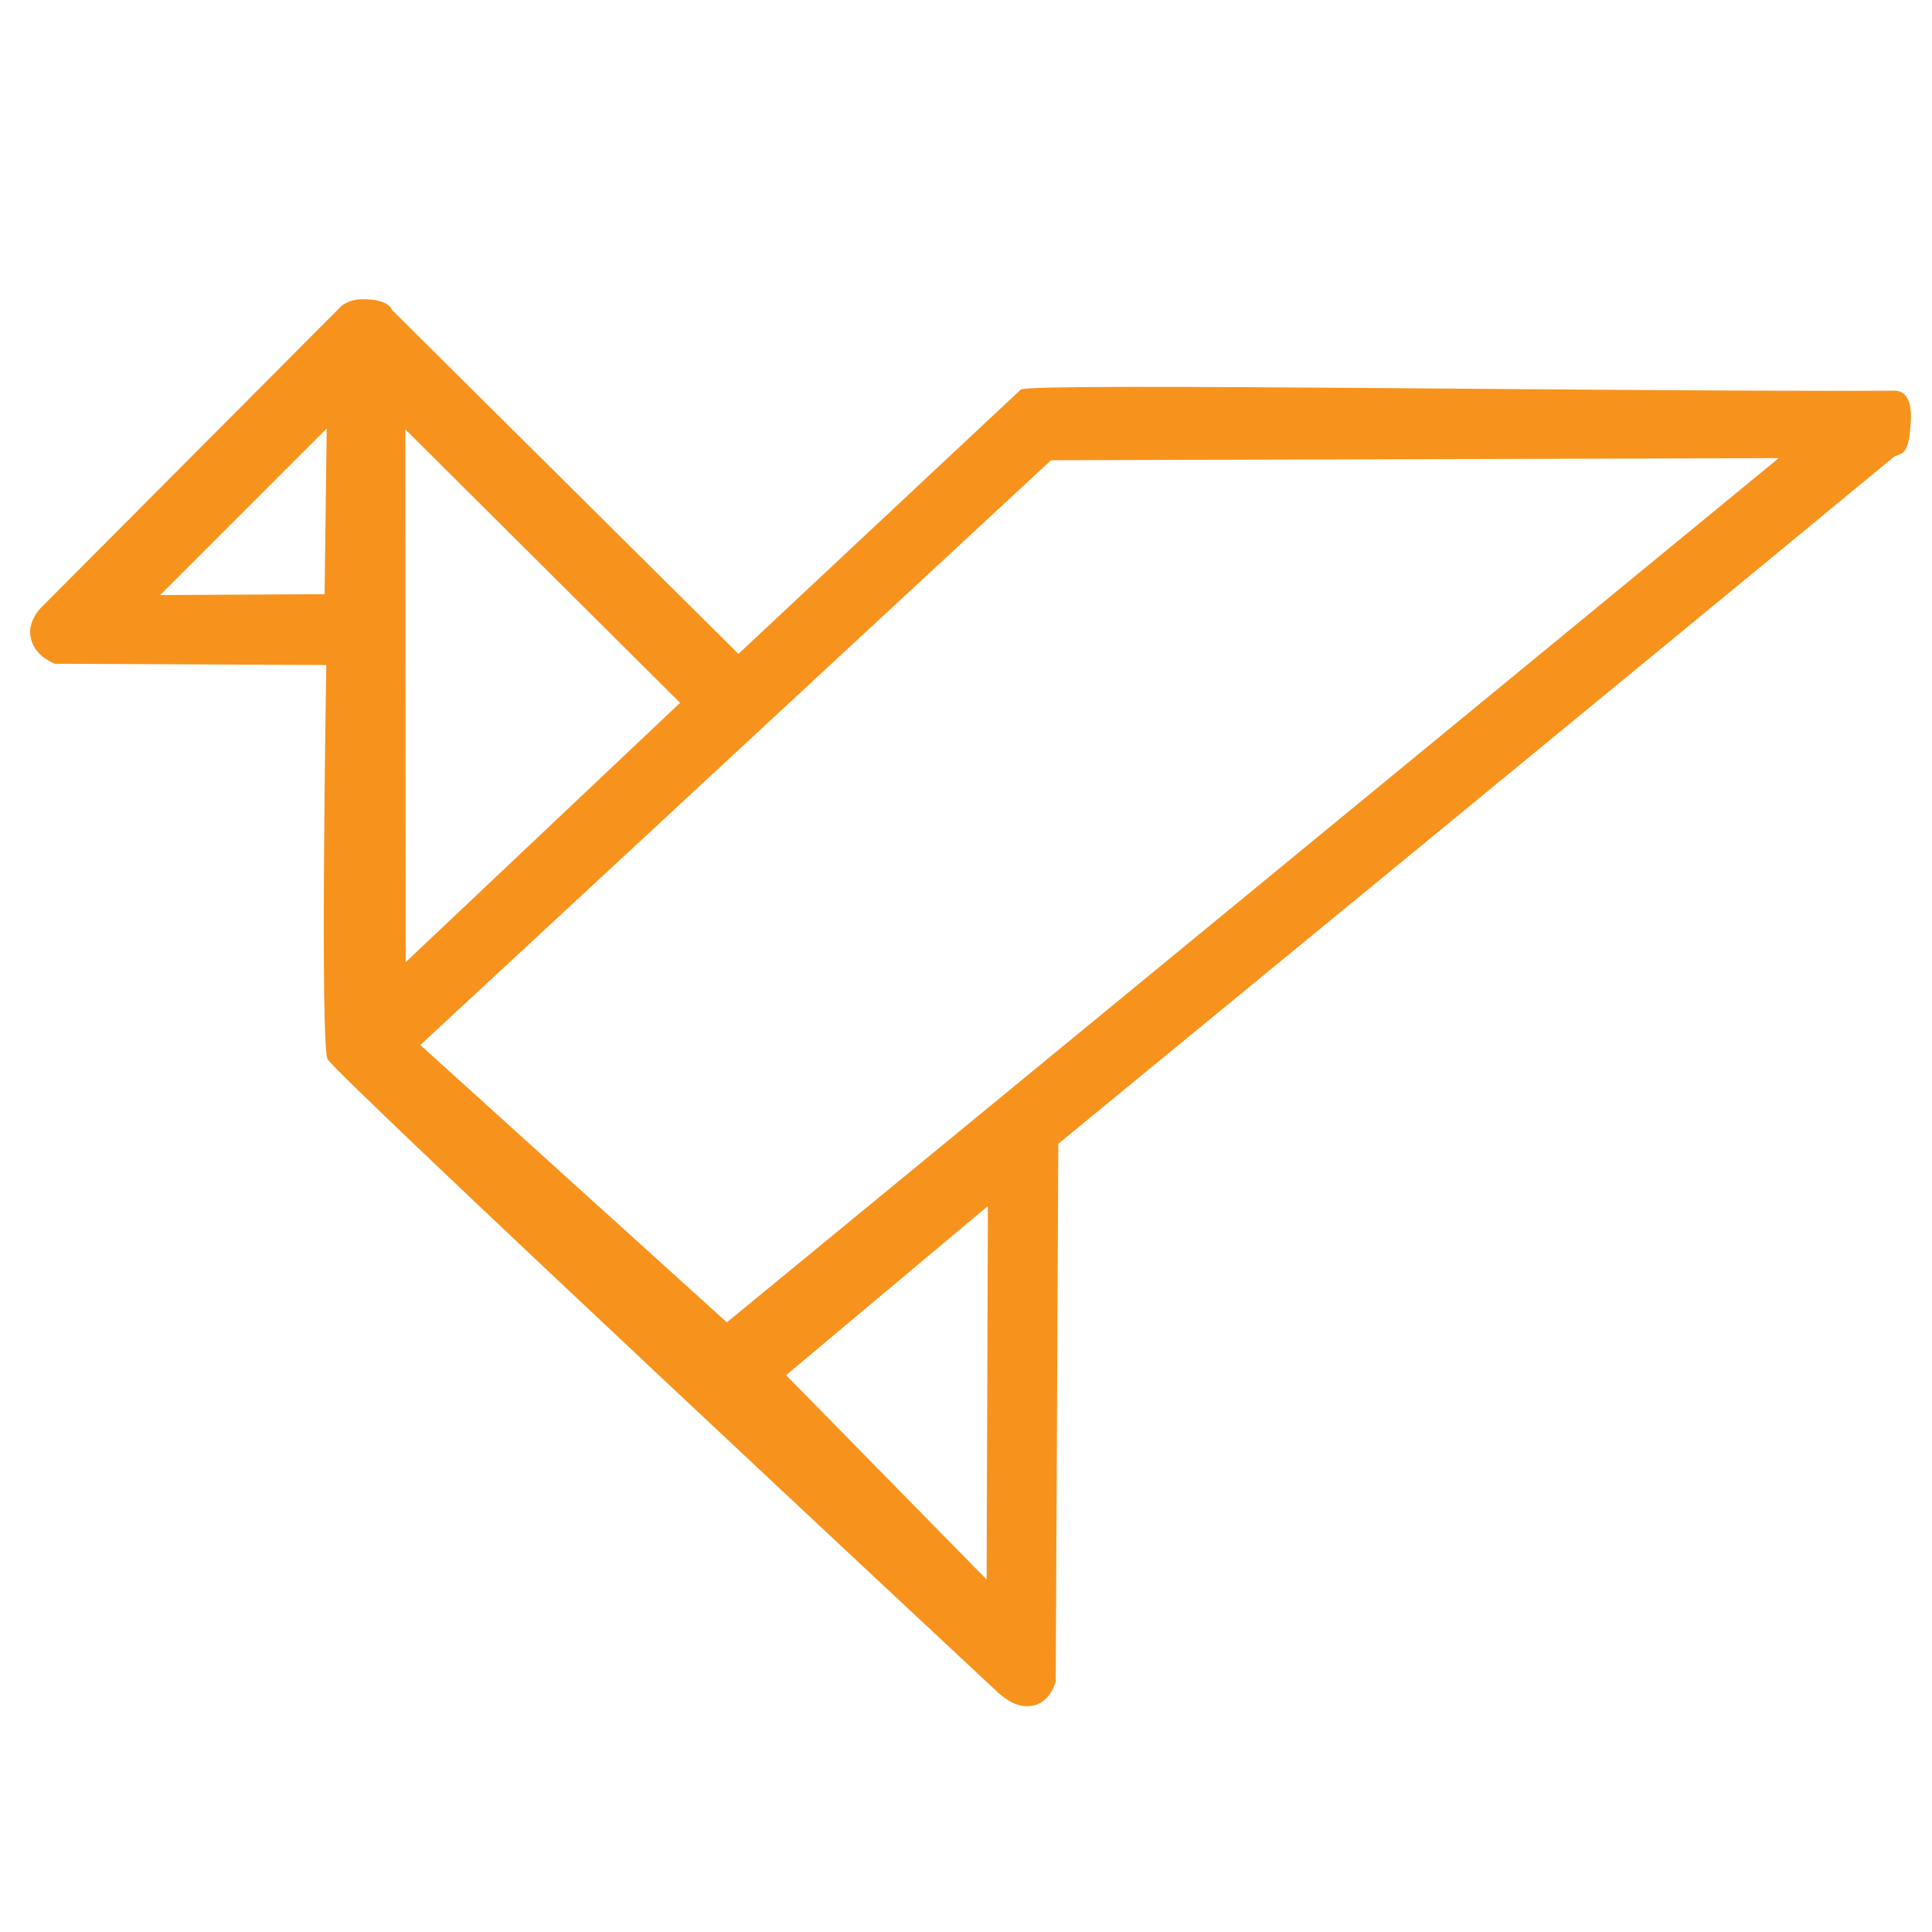 <svg xmlns="http://www.w3.org/2000/svg" width="450" height="450"><path transform="translate(0, 61)" d="M169.3 247L97.9 182.4 244.8 46.2l169.5-0.5L169.3 247zM183.1 259.3l47-39.4 -0.3 87L183.1 259.3zM94.4 39l64 63.7 -63.9 60.4L94.4 39zM75.6 77.4l-38.3 0.2 38.8-38.8L75.6 77.4zM441.1 30c-61.3 0.3-199.2-1.9-203.3-0.3l-65.8 61.6 -80.7-80.1c0 0-0.6-2.6-7-2.5 -3 0-4.8 1.6-4.8 1.6l-70.2 70.5c0 0-2.8 3-2.2 6.4 0.7 4.7 5.7 6.4 5.7 6.4l63.2 0.3c0 0-1.5 88.2 0.3 91.8 1.8 3.6 155.7 147.1 155.7 147.1s2.9 3 6 3.5c6.4 1 7.9-5.7 7.9-5.7l0.6-125.2c0 0 137.5-112.8 194.4-159.8 1.7-1.4 3.6 0.3 4.1-7.6C445.5 33.1 444.3 29.9 441.1 30" fill="#F7931D"/></svg>
